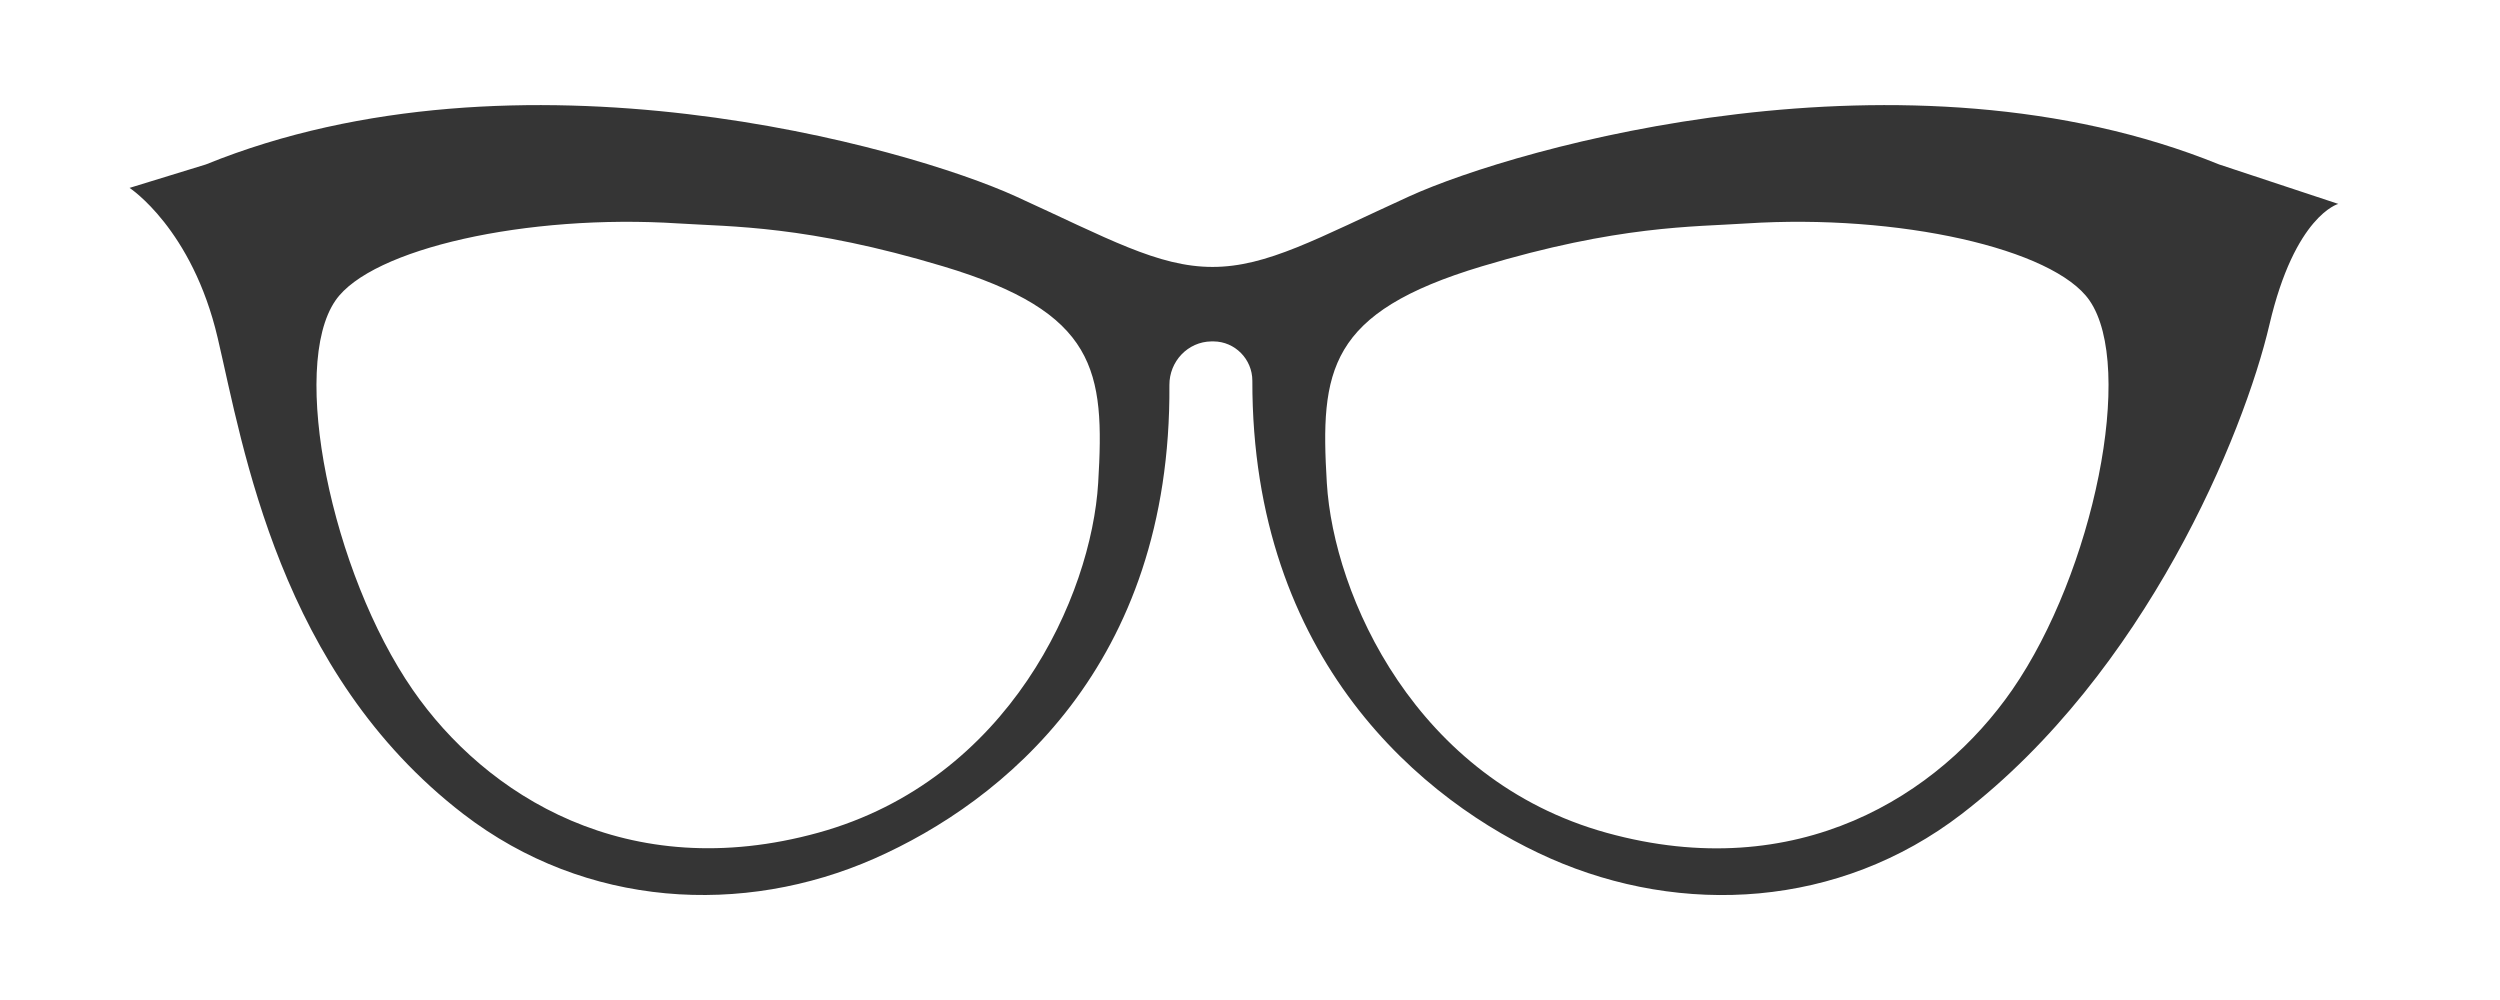 <?xml version="1.0" encoding="utf-8"?>
<!-- Generator: Adobe Illustrator 24.0.1, SVG Export Plug-In . SVG Version: 6.00 Build 0)  -->
<svg version="1.1" id="Capa_1" xmlns="http://www.w3.org/2000/svg" xmlns:xlink="http://www.w3.org/1999/xlink" x="0px" y="0px"
	 viewBox="0 0 1920 768" style="enable-background:new 0 0 1920 768;" xml:space="preserve">
<style type="text/css">
	.st0{fill:#353535;}
</style>
<g id="_x2018_ëîé_x5F_2">
</g>
<g id="_x2018_ëîé_x5F_1">
	<g>
		<path class="st0" d="M1795.8,156.6l-91.5-30.3c-240.7-97.8-538.5-13.5-622,24.5c-70.4,32.1-109.2,54.2-151.1,54.2
			c-41.9,0-80.7-22.1-151.1-54.2c-83.4-38-381.3-122.3-622-24.5l-58.6,18c0,0,48.1,31.4,67.7,115.3
			c19.7,83.9,47.2,256.8,188.7,365.6c94.1,72.3,214.9,78.6,315.8,34.1c98.2-43.4,227.9-147.9,226.4-363.6
			c-0.1-18.1,14.1-33.3,32.3-33.5c0.3,0,0.5,0,0.8,0c0.3,0,0.5,0,0.8,0c16.5,0.1,29.8,13.7,29.8,30.2
			c-0.4,214.3,131.1,323.7,228.9,366.9c100.9,44.5,221.6,38.3,315.8-34.1c141.5-108.8,216.8-292,236.4-375.8
			C1762.5,165.4,1795.8,156.6,1795.8,156.6z M843.4,370.9c-5.2,86.5-68.1,228-214.9,268.6C481.7,680.1,372.9,610.7,317,529.8
			c-62.5-90.4-94.7-248-59.3-299.1c27.5-39.7,146.9-66.6,263.4-59.1c40.6,2.6,98.3,1.4,203.1,32.9
			C842.4,239.9,848.6,284.4,843.4,370.9z M1545.4,529.8c-56,80.9-164.8,150.4-311.5,109.8S1024.2,457.4,1019,370.9
			s0.9-130.9,119.2-166.4c104.8-31.5,162.5-30.2,203.1-32.9c116.5-7.5,235.9,19.3,263.4,59.1
			C1640.1,281.8,1607.9,439.4,1545.4,529.8z"/>
	</g>
</g>
</svg>
